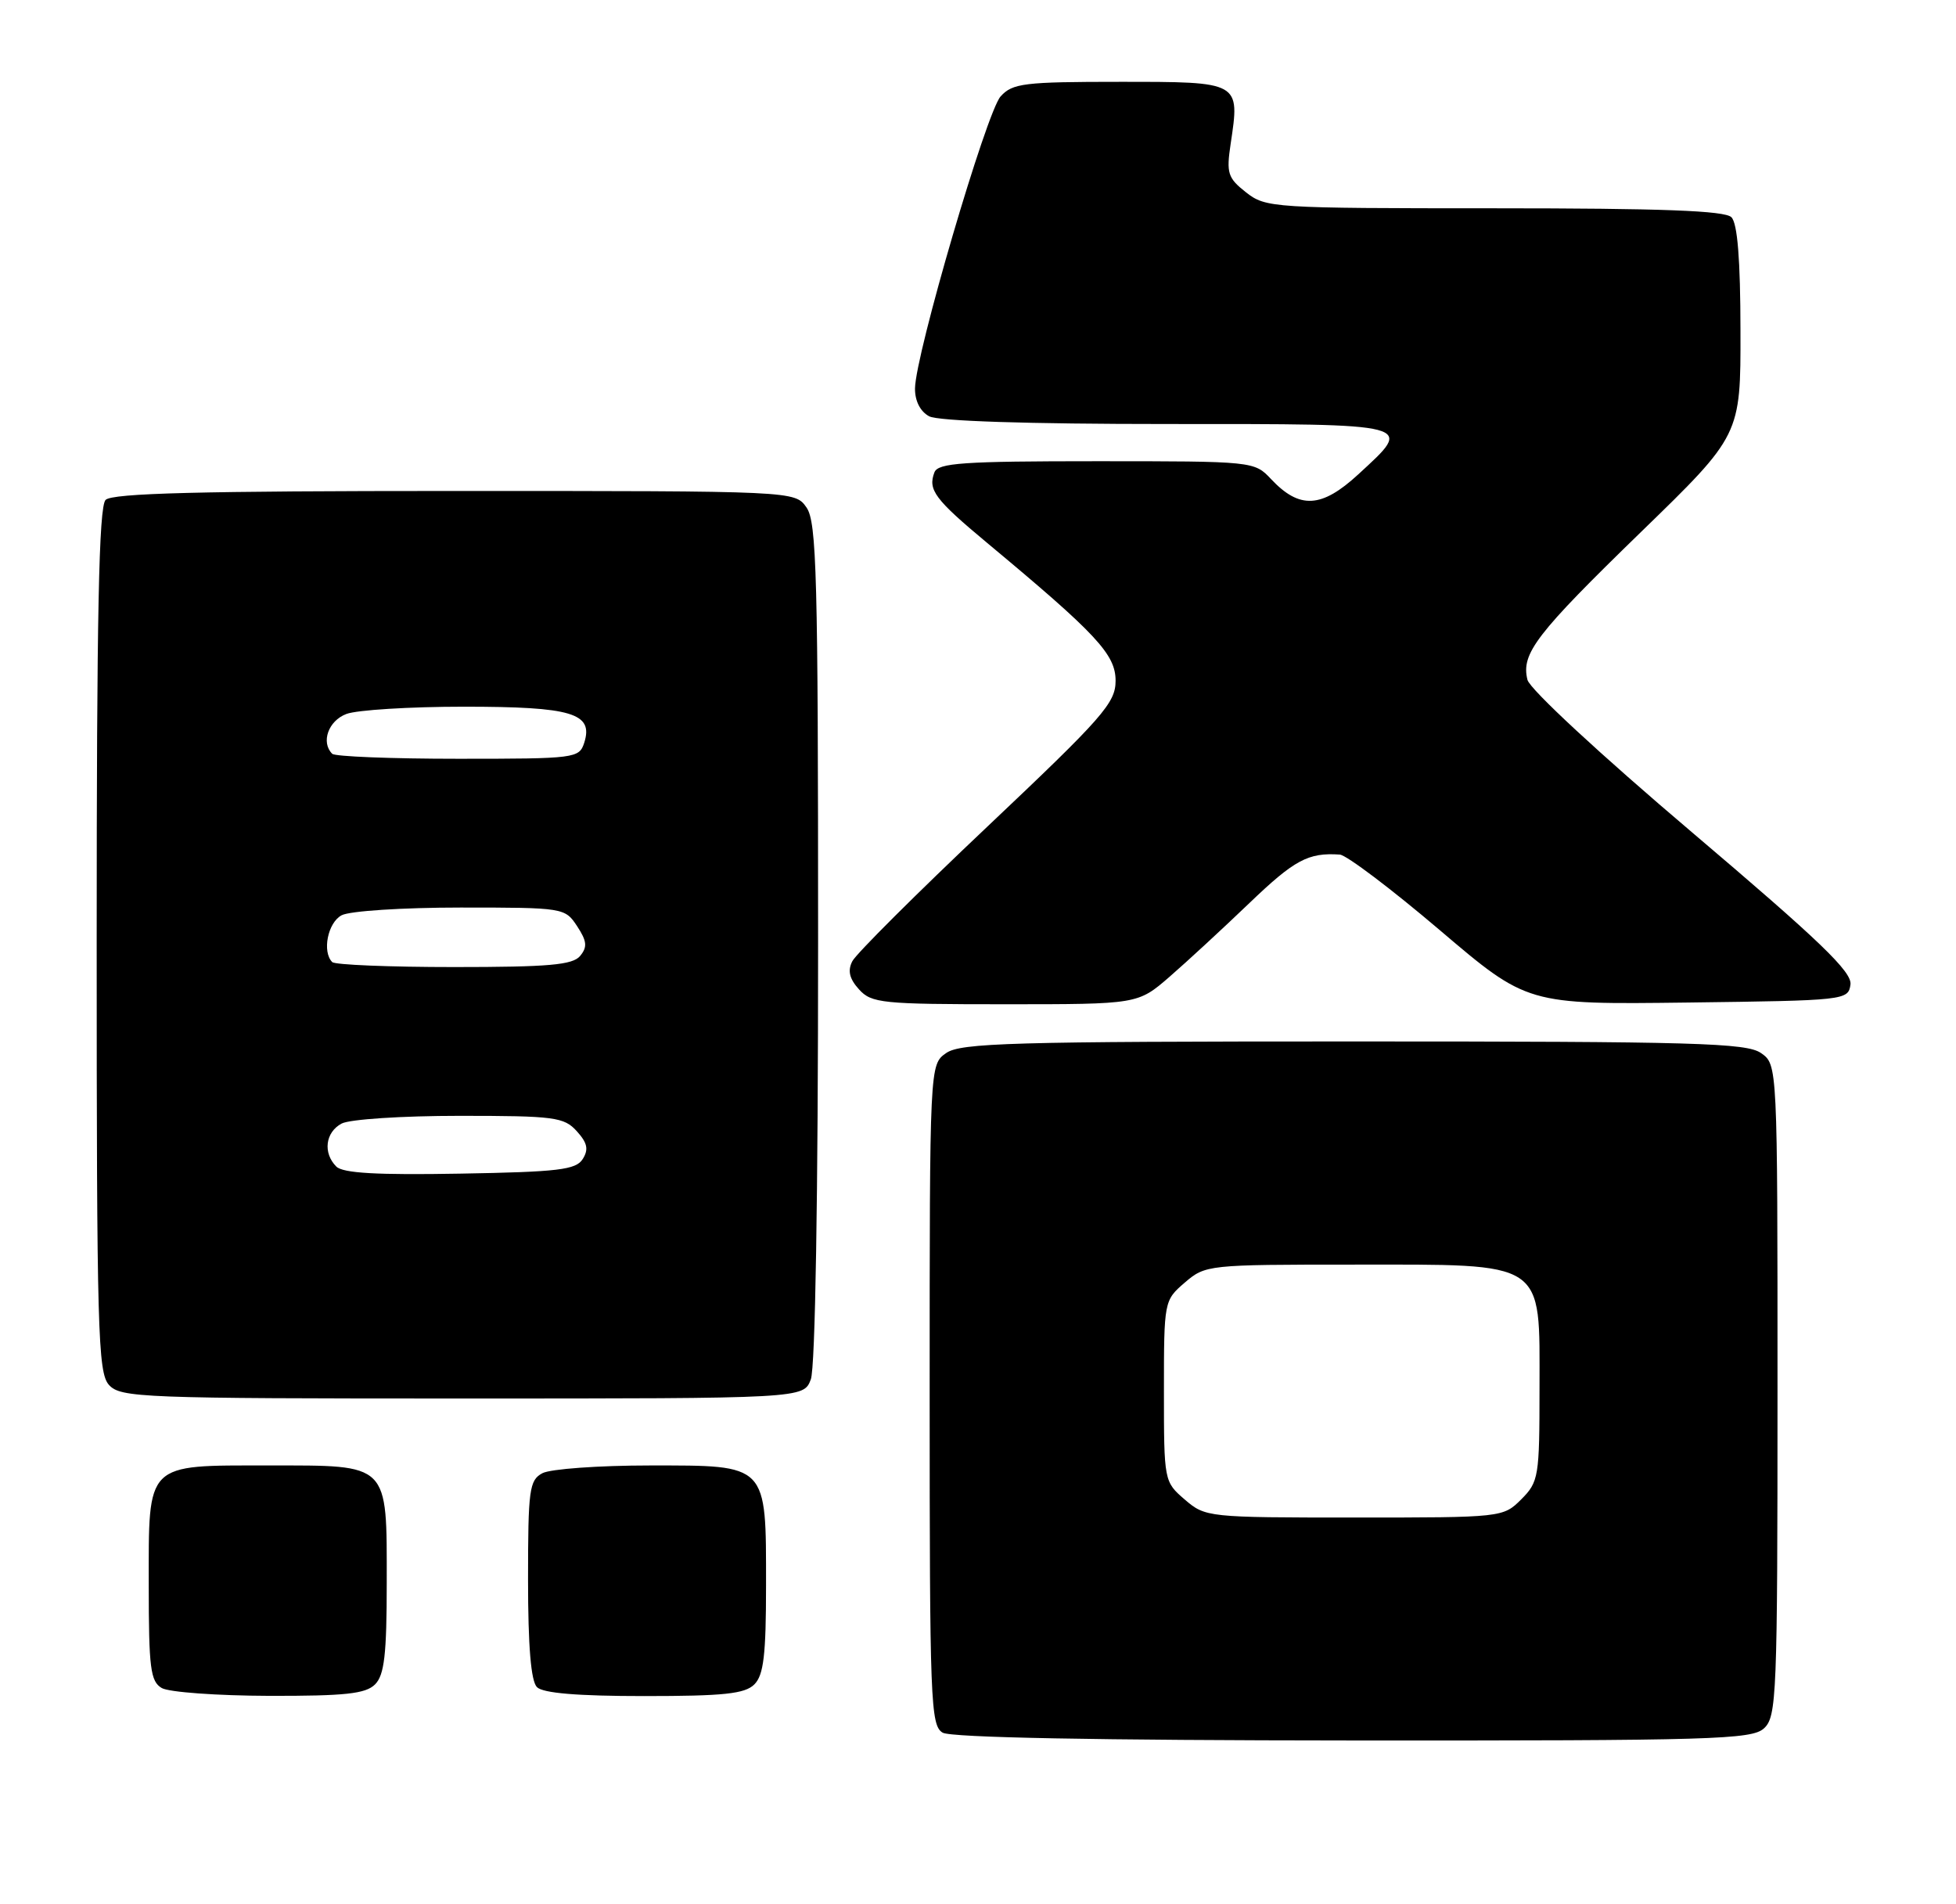 <?xml version="1.0" encoding="UTF-8" standalone="no"?>
<!DOCTYPE svg PUBLIC "-//W3C//DTD SVG 1.1//EN" "http://www.w3.org/Graphics/SVG/1.1/DTD/svg11.dtd" >
<svg xmlns="http://www.w3.org/2000/svg" xmlns:xlink="http://www.w3.org/1999/xlink" version="1.1" viewBox="0 0 263 256">
 <g >
 <path fill="currentColor"
d=" M 237.17 232.35 C 238.89 230.79 239.00 228.05 239.00 186.90 C 239.00 143.11 239.00 143.11 236.78 141.56 C 234.83 140.20 227.95 140.00 182.00 140.00 C 136.05 140.00 129.17 140.20 127.22 141.56 C 125.00 143.11 125.00 143.11 125.00 187.51 C 125.00 228.73 125.12 231.97 126.75 232.92 C 127.88 233.58 147.50 233.95 181.92 233.97 C 230.25 234.00 235.52 233.84 237.17 232.35 Z  M 50.43 226.43 C 51.68 225.17 52.00 222.42 52.00 212.76 C 52.00 196.56 52.45 197.00 36.17 197.00 C 19.46 197.00 20.00 196.46 20.00 213.11 C 20.00 224.24 20.23 226.03 21.75 226.92 C 22.71 227.48 29.21 227.95 36.18 227.97 C 46.40 227.99 49.16 227.70 50.43 226.43 Z  M 101.43 226.43 C 102.68 225.18 103.00 222.46 103.00 213.15 C 103.00 196.68 103.31 197.00 87.38 197.00 C 80.50 197.00 74.00 197.47 72.93 198.04 C 71.17 198.98 71.00 200.24 71.00 212.34 C 71.00 221.32 71.39 225.99 72.20 226.80 C 73.01 227.61 77.67 228.00 86.63 228.00 C 97.32 228.00 100.16 227.70 101.43 226.43 Z  M 109.02 185.43 C 109.62 183.88 110.00 160.76 110.00 126.66 C 110.00 77.40 109.81 70.17 108.44 68.22 C 106.89 66.00 106.89 66.00 61.14 66.00 C 26.90 66.00 15.10 66.30 14.20 67.20 C 13.29 68.11 13.00 82.62 13.00 126.37 C 13.00 178.91 13.16 184.51 14.65 186.17 C 16.21 187.89 19.01 188.00 62.18 188.00 C 108.05 188.00 108.05 188.00 109.02 185.43 Z  M 157.25 131.31 C 159.59 129.28 164.43 124.81 168.00 121.39 C 174.06 115.58 175.91 114.59 180.15 114.88 C 181.05 114.95 187.09 119.51 193.57 125.02 C 205.35 135.04 205.35 135.04 226.93 134.77 C 248.11 134.50 248.51 134.46 248.81 132.36 C 249.05 130.65 244.71 126.49 227.52 111.90 C 215.15 101.41 205.70 92.65 205.38 91.39 C 204.50 87.86 206.50 85.26 220.66 71.50 C 234.05 58.50 234.05 58.50 234.02 44.45 C 234.01 34.88 233.62 30.02 232.80 29.20 C 231.92 28.32 223.45 28.00 200.93 28.00 C 171.09 28.00 170.20 27.94 167.54 25.86 C 165.08 23.92 164.88 23.29 165.47 19.34 C 166.73 10.96 166.80 11.00 150.59 11.00 C 137.68 11.00 136.14 11.19 134.54 12.96 C 132.64 15.06 123.08 47.67 123.03 52.21 C 123.01 53.90 123.74 55.32 124.93 55.96 C 126.14 56.61 138.12 57.00 156.93 57.00 C 190.67 57.00 190.13 56.86 182.64 63.76 C 177.69 68.32 174.74 68.48 170.90 64.40 C 168.66 62.01 168.53 62.00 147.43 62.00 C 129.49 62.00 126.12 62.23 125.64 63.50 C 124.74 65.85 125.69 67.12 132.75 73.00 C 147.47 85.25 150.00 87.97 150.00 91.51 C 150.00 94.50 148.32 96.41 132.75 111.13 C 123.26 120.10 115.09 128.24 114.60 129.22 C 113.95 130.49 114.21 131.58 115.50 133.00 C 117.18 134.86 118.58 135.00 135.15 135.00 C 152.99 135.00 152.99 135.00 157.25 131.31 Z  M 159.31 201.59 C 156.52 199.19 156.50 199.10 156.50 187.00 C 156.50 174.90 156.52 174.81 159.31 172.41 C 162.07 170.04 162.42 170.00 181.92 170.00 C 208.08 170.00 207.00 169.29 207.00 186.62 C 207.00 198.53 206.89 199.20 204.55 201.55 C 202.10 203.99 201.99 204.00 182.10 204.00 C 162.41 204.00 162.07 203.96 159.31 201.59 Z  M 45.22 156.82 C 43.40 155.00 43.74 152.21 45.93 151.04 C 47.00 150.46 54.10 150.00 61.78 150.00 C 74.55 150.00 75.84 150.17 77.55 152.06 C 78.98 153.64 79.17 154.51 78.35 155.81 C 77.44 157.26 75.07 157.54 61.87 157.77 C 50.72 157.97 46.11 157.71 45.22 156.82 Z  M 44.67 129.33 C 43.29 127.95 44.07 124.03 45.93 123.04 C 47.00 122.46 54.14 122.00 61.91 122.00 C 75.79 122.00 75.97 122.03 77.60 124.51 C 78.92 126.52 79.00 127.30 78.00 128.51 C 76.99 129.72 73.77 130.00 61.04 130.00 C 52.40 130.00 45.03 129.70 44.67 129.33 Z  M 44.67 101.33 C 43.12 99.79 44.15 96.89 46.57 95.98 C 47.98 95.44 55.09 95.00 62.37 95.00 C 76.91 95.00 79.81 95.87 78.56 99.83 C 77.88 101.94 77.42 102.00 61.60 102.00 C 52.65 102.00 45.03 101.70 44.67 101.33 Z "/>
</g>
</svg>